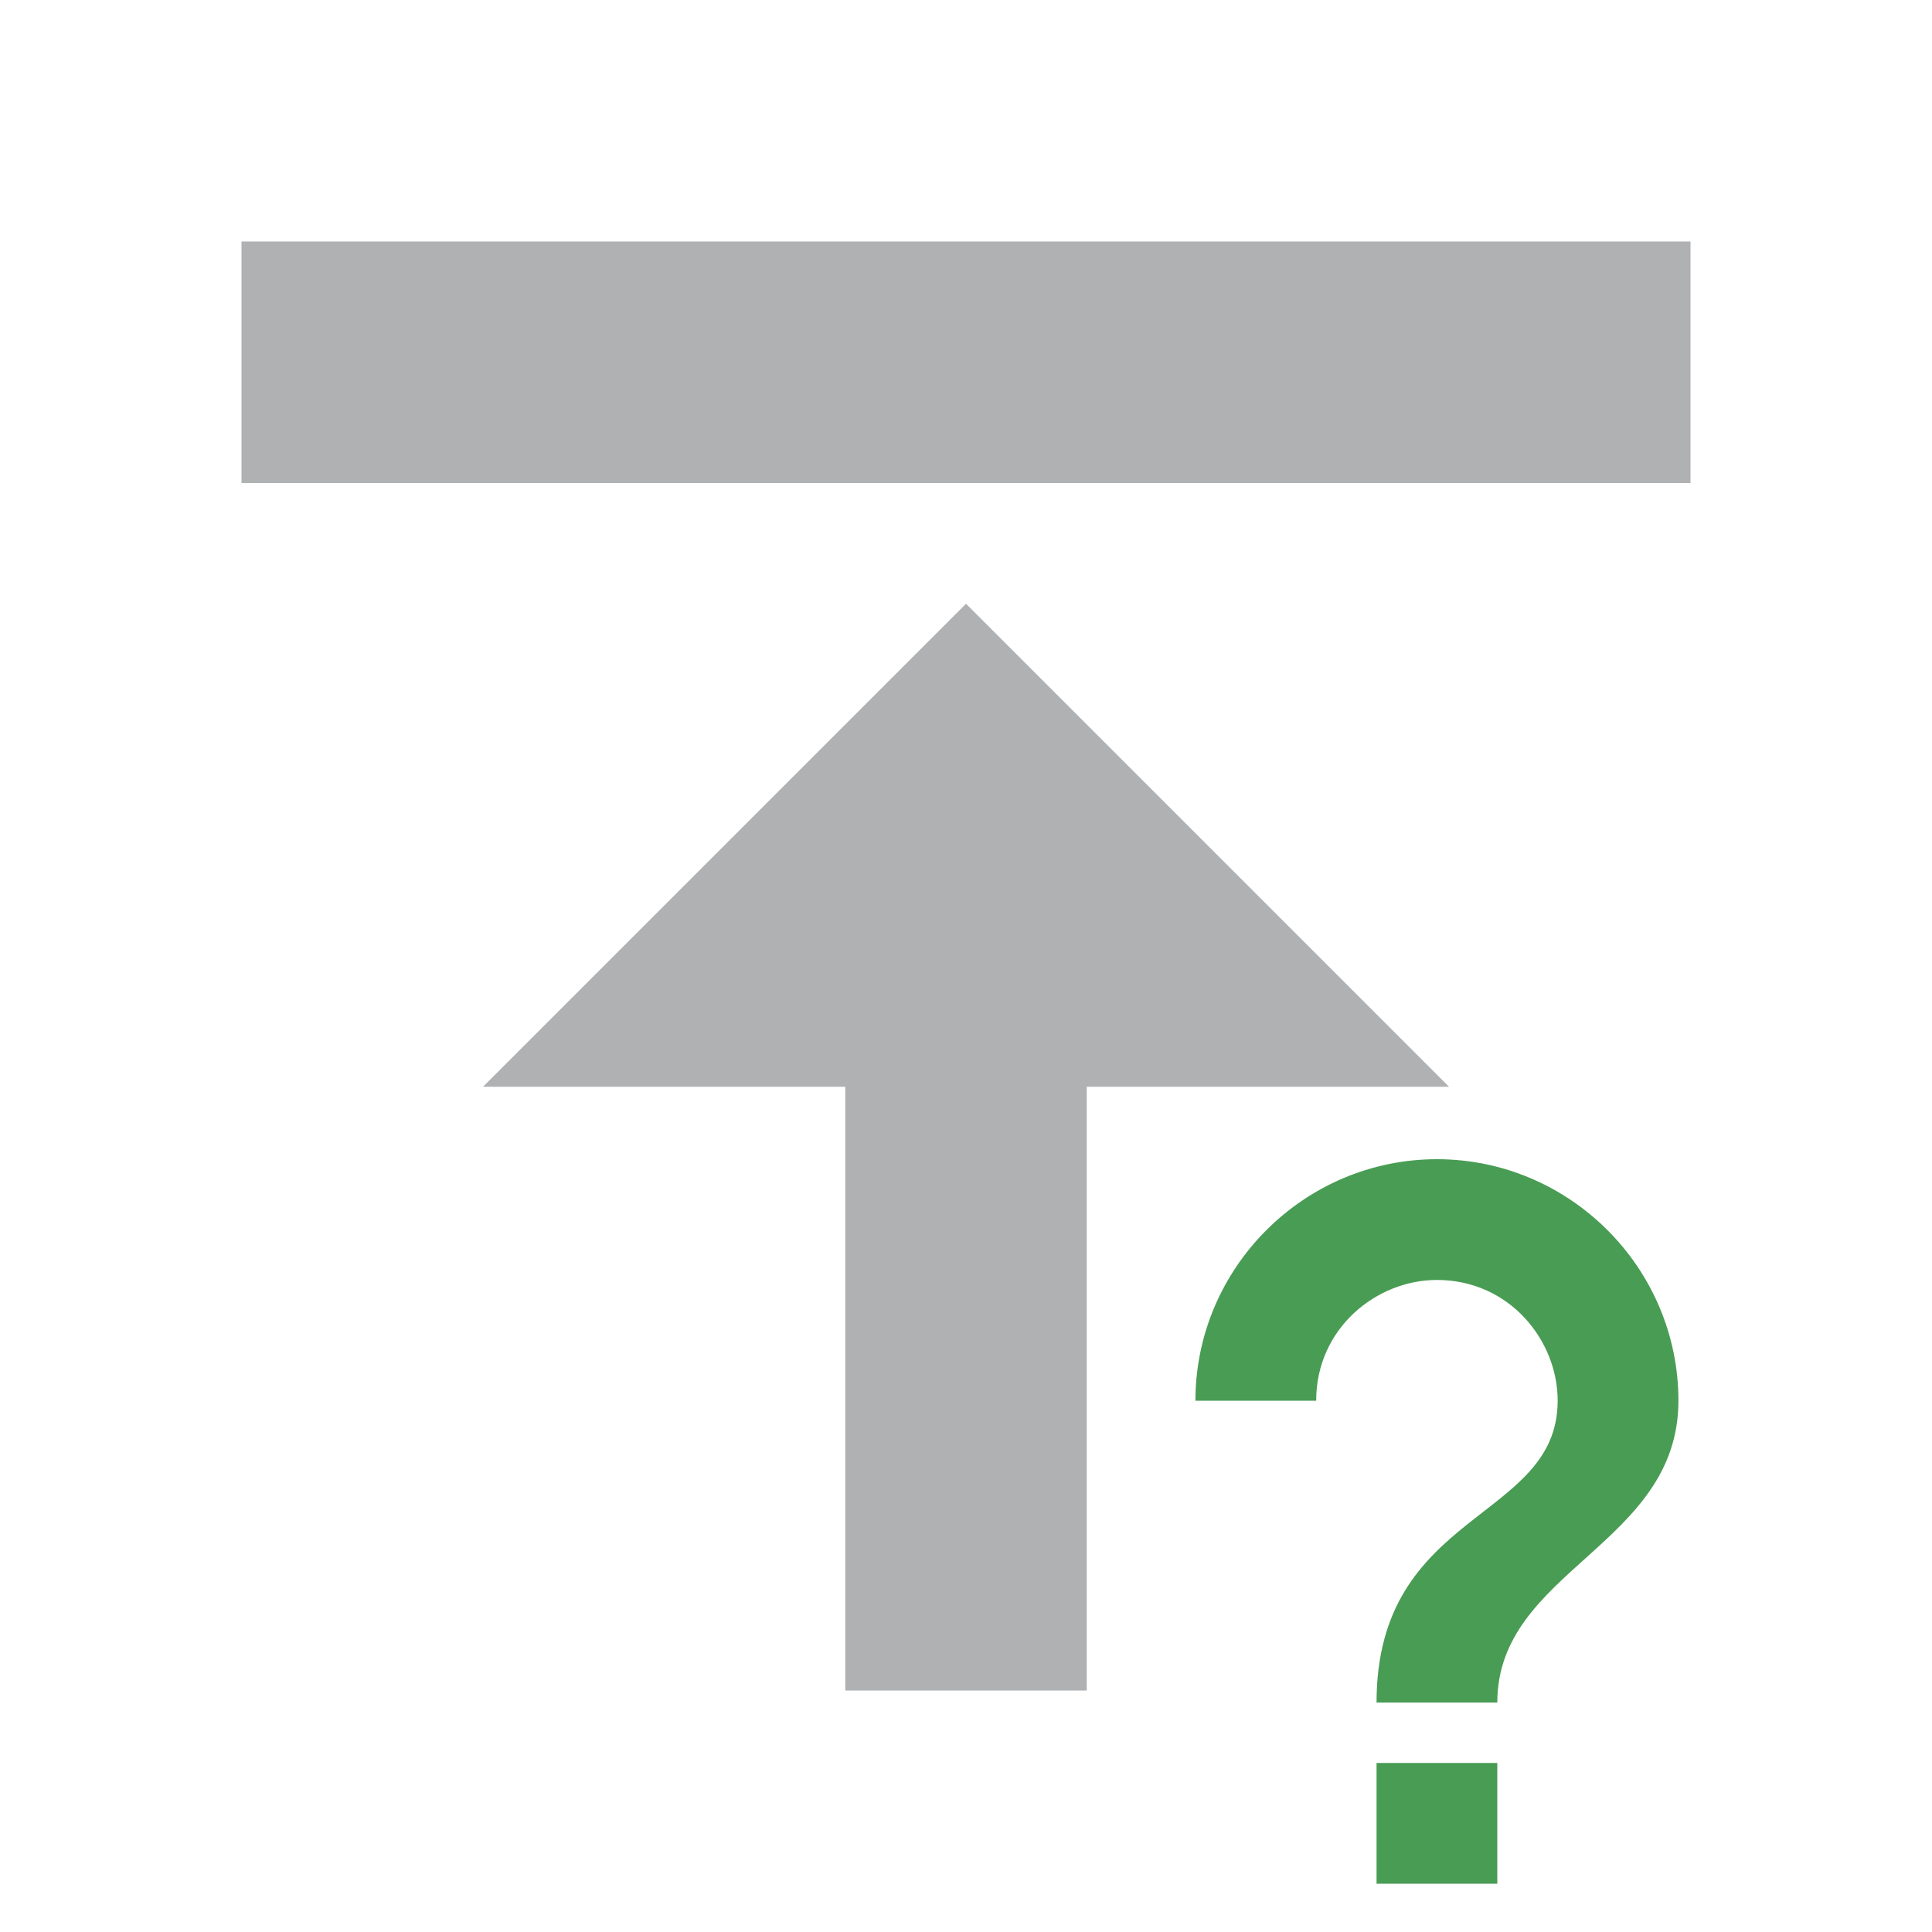 <?xml version="1.0" encoding="utf-8"?>
<svg version="1.1" id="Layer_1" xmlns="http://www.w3.org/2000/svg" xmlns:xlink="http://www.w3.org/1999/xlink" x="0px" y="0px"
	 viewBox="-289 412.9 16 16" style="enable-background:new -289 412.9 16 16;" xml:space="preserve">
<rect id="frame" x="-289" y="412.9" fill="none" width="16" height="16"/>
<g>
	<path fill="#AFB1B3" d="M-282,421.9h-3l4-4l4,4h-3v5h-2V421.9z"/>
	<path fill="#AFB1B3" d="M-287,414.9h12v2h-12V414.9z"/>
</g>
<path fill="#499C54" d="M-277.6,428.5h1v-1h-1V428.5z M-277.1,422.5c-1.1,0-2,0.9-2,2h1c0-0.6,0.5-1,1-1c0.6,0,1,0.5,1,1
	c0,1-1.5,0.9-1.5,2.5h1c0-1.1,1.5-1.3,1.5-2.5C-275.1,423.4-276,422.5-277.1,422.5z"/>
</svg>
